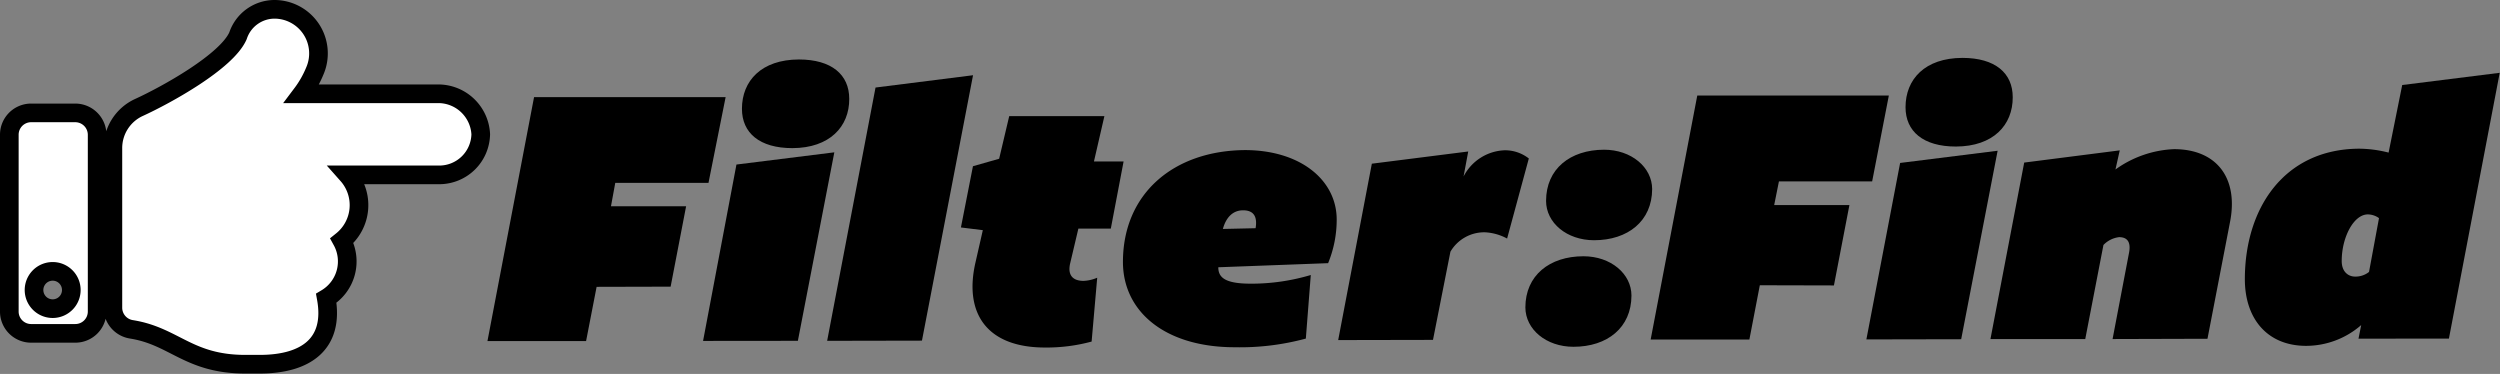 <svg xmlns="http://www.w3.org/2000/svg" viewBox="0 0 268.18 40.11"><rect x="0" y="0" width="268.18" height="40.11" fill="#808080" stroke="none"/><defs><style>.cls-1{fill:#fff;stroke:#000;stroke-miterlimit:10;stroke-width:2px;}.cls-2{isolation:isolate;}</style></defs><title>filterfind</title><g id="Layer_2" data-name="Layer 2"><g id="Layer_1-2" data-name="Layer 1"><path class="cls-1" d="M51.57,14.4a4.45,4.45,0,0,1-4.44,4.36l-9.85,0a4.89,4.89,0,0,1-.6,7.06A4.61,4.61,0,0,1,35,32c.88,4.88-2.17,7.07-7.14,7.07H26.32c-6.11,0-7.59-3-12.21-3.74a2.35,2.35,0,0,1-2-2.35l0-17.09h0a4.79,4.79,0,0,1,2.79-4.36c2.87-1.31,9.41-4.9,10.63-7.69A4.14,4.14,0,0,1,29.4,1a4.73,4.73,0,0,1,4.37,6.62,11,11,0,0,1-1.39,2.44l14.74,0A4.57,4.57,0,0,1,51.57,14.4Zm-41.15,0,0,19a2.34,2.34,0,0,1-2.35,2.36H3.38A2.34,2.34,0,0,1,1,33.47l0-19a2.34,2.34,0,0,1,2.35-2.36H8.06A2.35,2.35,0,0,1,10.42,14.45ZM7.65,31.11a2,2,0,0,0-2-2,2,2,0,0,0,0,4A2,2,0,0,0,7.65,31.11Z"/><g class="cls-2"><path d="M64,30.77l-1.13,5.82-10.58,0,5-26.17,20.55,0L76,19.62l-10,0-.46,2.51H73.6l-1.66,8.62Z"/><path d="M75.42,36.57,79,17.65,89.5,16.34,85.59,36.56ZM85,15.89c-3.52,0-5.41-1.63-5.41-4.22,0-3,2.09-5.28,6.11-5.29,3.51,0,5.4,1.63,5.4,4.22C91.12,13.58,89,15.88,85,15.89Z"/><path d="M88.73,36.56,93.92,9.39l10.46-1.32L98.9,36.54Z"/><path d="M117.1,36.64a18.42,18.42,0,0,1-5,.64c-6.24,0-8.71-3.67-7.46-9.12l.79-3.47-2.35-.29,1.29-6.57,2.81-.8,1.08-4.57h10.21l-1.12,4.86h3.18l-1.37,7.2h-3.48l-.87,3.68c-.34,1.38.34,1.93,1.42,1.93a4.09,4.09,0,0,0,1.47-.34Z"/><path d="M130.69,28.67c0,1.09.71,1.76,3.48,1.76a22.27,22.27,0,0,0,6.44-.93l-.53,6.82a27,27,0,0,1-7.62.93c-7.49,0-12-3.83-12-9.15,0-7.32,5.42-11.94,13.08-12,5.95,0,9.84,3.21,9.85,7.44a12.28,12.28,0,0,1-.92,4.69Zm4-4.19c.21-1.25-.21-1.92-1.34-1.92s-1.84.8-2.17,2Z"/><path d="M143.55,36.48l3.61-18.92,10.34-1.31L157,18.93a5.17,5.17,0,0,1,4.43-2.81A4.13,4.13,0,0,1,164,17l-2.33,8.59a5.56,5.56,0,0,0-2.35-.67A4.2,4.2,0,0,0,155.59,27l-1.87,9.46Z"/><path d="M168.79,37.2c-2.93,0-5.15-1.87-5.16-4.22,0-3.43,2.59-5.49,6.23-5.49,2.93,0,5.15,1.88,5.15,4.22C175,35.14,172.43,37.2,168.79,37.2ZM171,25.77c-2.93,0-5.15-1.87-5.15-4.22,0-3.43,2.58-5.48,6.22-5.49,2.93,0,5.15,1.88,5.16,4.22C177.22,23.71,174.63,25.77,171,25.77Z"/><path d="M188.78,30.6l-1.12,5.82-10.59,0,5-26.17,20.55,0-1.79,9.21-10,0L190.32,22h8.07l-1.66,8.62Z"/><path d="M200.21,36.41l3.62-18.93,10.46-1.31-3.91,20.22Zm9.6-20.69c-3.51,0-5.4-1.63-5.4-4.22,0-3,2.08-5.28,6.1-5.29,3.52,0,5.4,1.63,5.4,4.22C215.92,13.41,213.83,15.71,209.81,15.72Z"/><path d="M226.62,36.37l1.75-9.17c.29-1.38-.3-1.76-1.05-1.76a2.79,2.79,0,0,0-1.68.84l-1.95,10.09-10.17,0,3.62-18.93,10.25-1.31-.46,2.05A11.57,11.57,0,0,1,233.21,16c4.6,0,6.95,3.13,6,7.86l-2.41,12.48Z"/><path d="M253,36.33l.29-1.46a9,9,0,0,1-5.9,2.23c-4.19,0-6.58-2.93-6.58-7.15,0-7.62,4.21-13.95,12.24-14a13,13,0,0,1,3.18.42l1.46-7.25,10.46-1.31L262.7,36.32Zm2.2-12.93A2.07,2.07,0,0,0,254,23c-1.5,0-2.8,2.43-2.8,5,0,1.17.72,1.67,1.43,1.67a2.32,2.32,0,0,0,1.5-.5Z"/></g></g></g></svg>